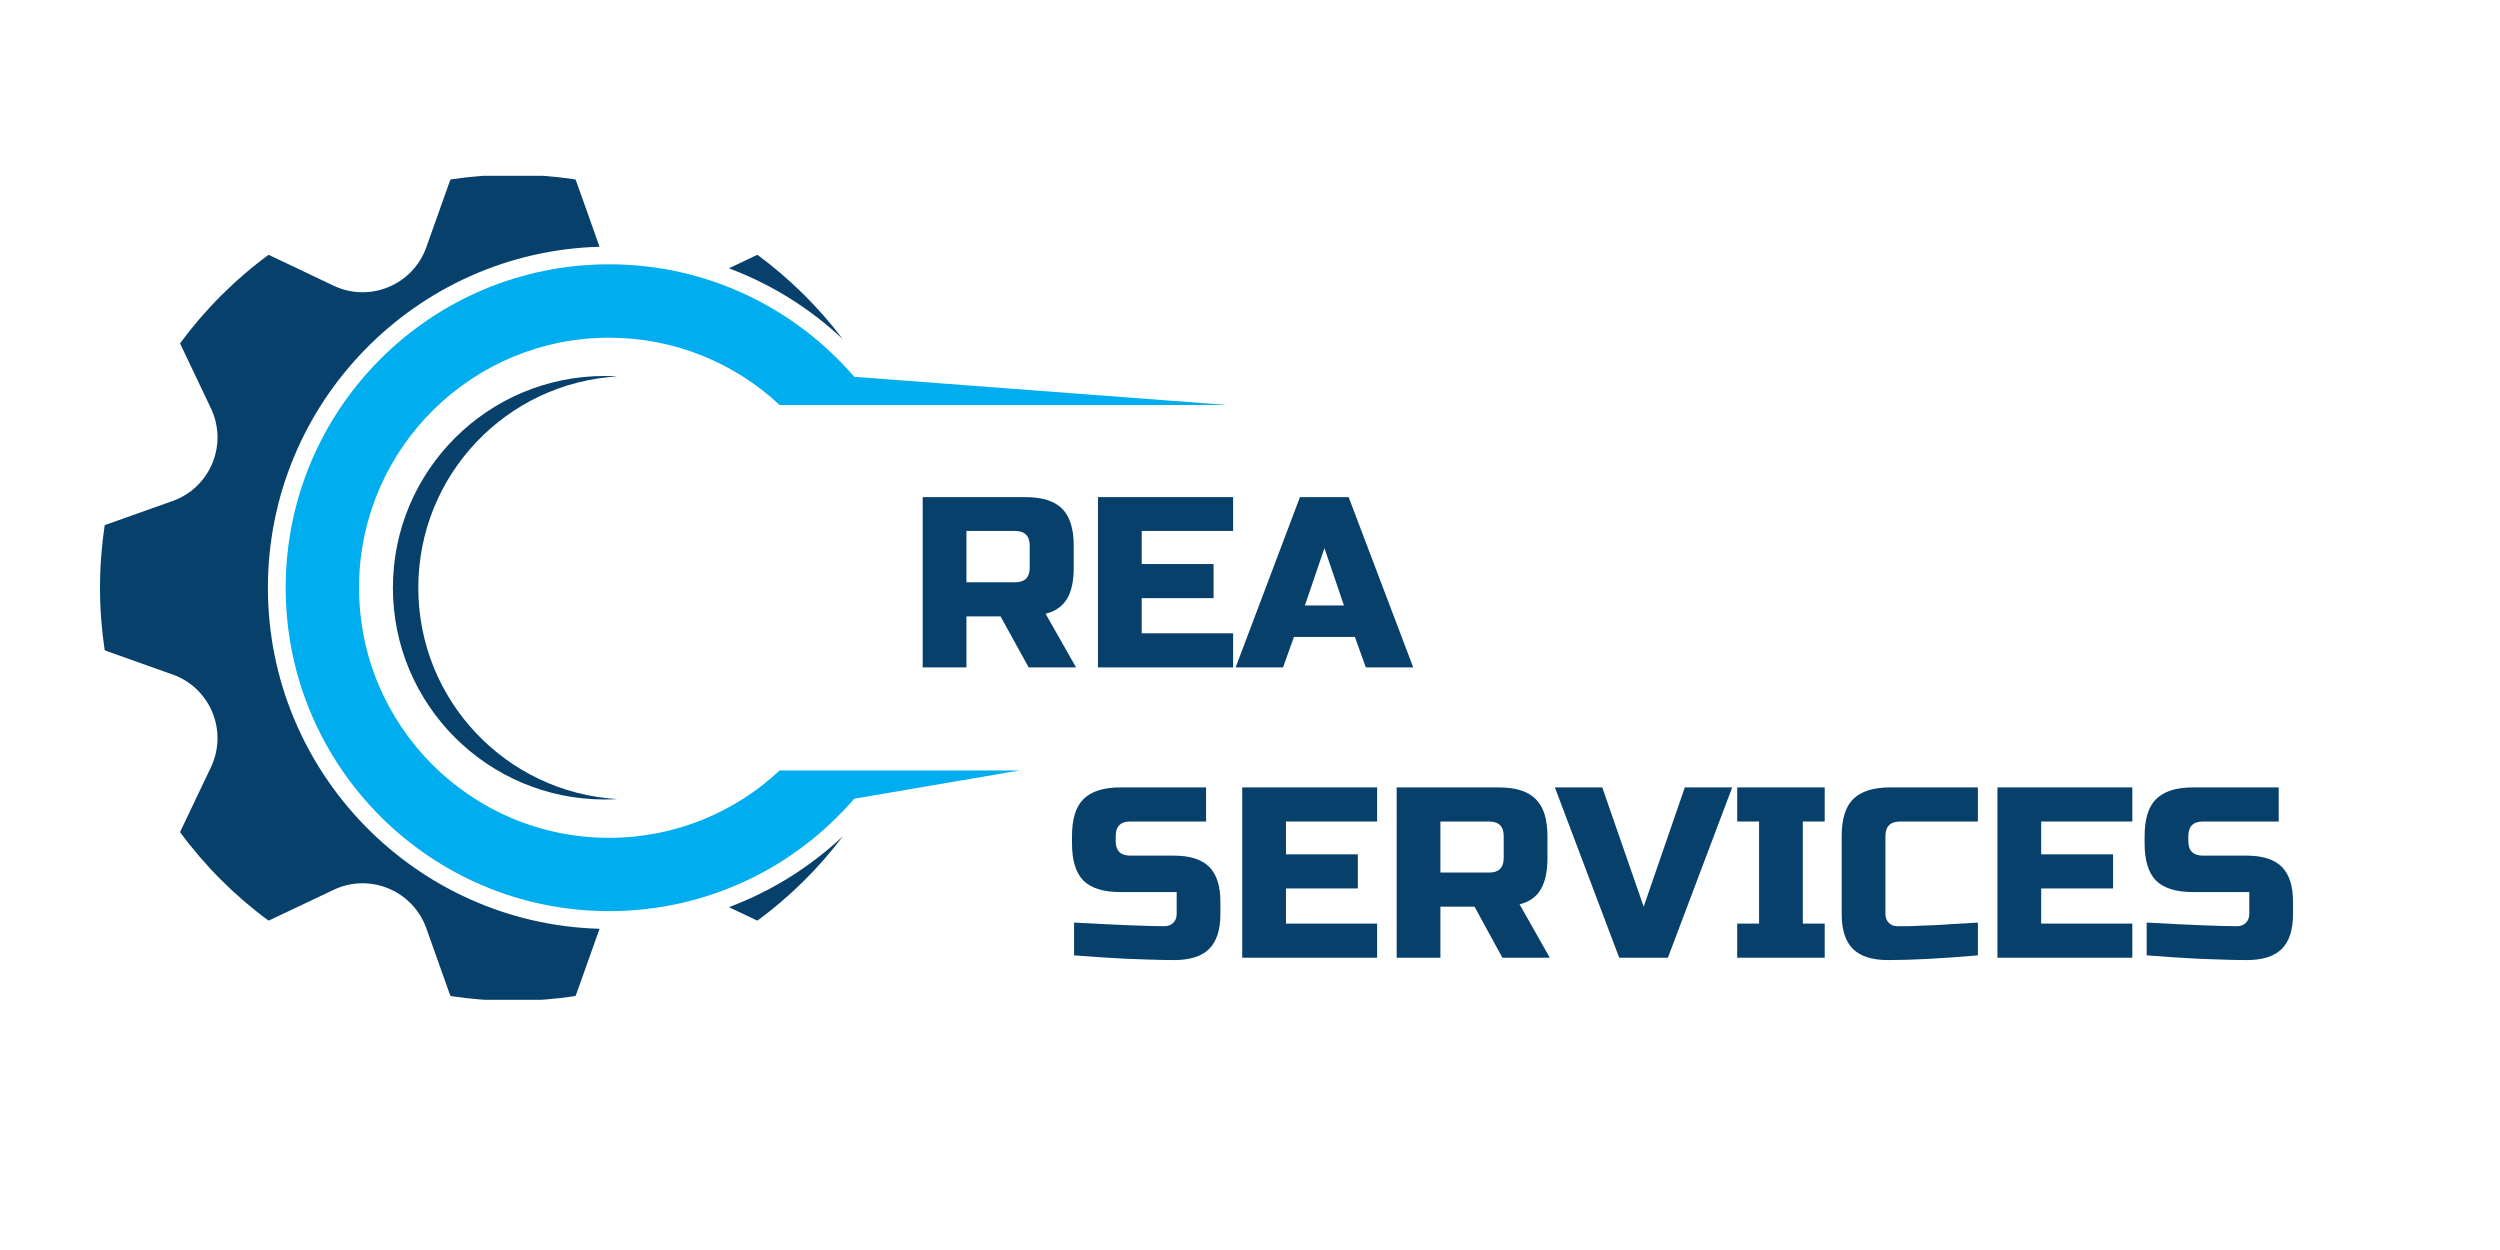 <svg xmlns="http://www.w3.org/2000/svg" xmlns:xlink="http://www.w3.org/1999/xlink" width="200" zoomAndPan="magnify" viewBox="0 0 150 75" height="100" preserveAspectRatio="xMidYMid meet" version="1.0"><defs><g/><clipPath id="b1baaff387"><path d="M 17 15 L 73.5 15 L 73.5 55 L 17 55 Z M 17 15 " clip-rule="nonzero"/></clipPath><clipPath id="32a7e3bacb"><path d="M 6 10.547 L 36 10.547 L 36 59.988 L 6 59.988 Z M 6 10.547 " clip-rule="nonzero"/></clipPath></defs><path fill="#07416b" d="M 37.039 47.945 C 36.785 47.961 36.535 47.969 36.277 47.969 C 29.262 47.969 23.574 42.281 23.574 35.266 C 23.574 28.25 29.262 22.559 36.277 22.559 C 36.535 22.559 36.785 22.57 37.039 22.586 C 30.375 22.98 25.098 28.504 25.098 35.266 C 25.098 42.027 30.375 47.551 37.039 47.945 " fill-opacity="1" fill-rule="nonzero"/><g clip-path="url(#b1baaff387)"><path fill="#00adef" d="M 46.781 24.301 C 44.102 21.797 40.504 20.262 36.547 20.262 C 28.395 20.262 21.762 26.762 21.547 34.863 C 21.543 34.996 21.543 35.129 21.543 35.266 C 21.543 43.551 28.262 50.27 36.547 50.27 C 40.504 50.27 44.102 48.734 46.781 46.227 L 61.18 46.227 L 51.254 47.922 C 47.695 52.055 42.426 54.668 36.547 54.668 C 25.828 54.668 17.141 45.98 17.141 35.266 C 17.141 24.547 25.828 15.859 36.547 15.859 C 42.426 15.859 47.695 18.477 51.254 22.609 L 73.664 24.301 L 46.781 24.301 " fill-opacity="1" fill-rule="nonzero"/></g><path fill="#07416b" d="M 50.574 50.172 C 49.117 52.102 47.391 53.809 45.445 55.238 C 45.387 55.215 45.332 55.188 45.273 55.16 L 43.734 54.43 C 46.258 53.484 48.586 52.043 50.574 50.172 " fill-opacity="1" fill-rule="nonzero"/><g clip-path="url(#32a7e3bacb)"><path fill="#07416b" d="M 16.074 35.266 C 16.074 46.359 24.949 55.422 35.973 55.727 L 34.602 59.582 C 34.578 59.645 34.555 59.703 34.527 59.762 C 33.305 59.949 32.055 60.047 30.781 60.047 C 29.504 60.047 28.254 59.949 27.031 59.762 C 27.008 59.703 26.98 59.645 26.961 59.582 L 25.578 55.695 C 24.77 53.43 22.184 52.359 20.016 53.391 L 16.285 55.16 C 16.23 55.188 16.172 55.215 16.113 55.238 C 14.086 53.75 12.297 51.957 10.805 49.93 C 10.832 49.875 10.855 49.816 10.883 49.758 L 12.656 46.031 C 13.688 43.859 12.617 41.273 10.352 40.469 L 6.461 39.086 C 6.398 39.062 6.344 39.039 6.281 39.012 C 6.098 37.789 6 36.539 6 35.266 C 6 33.992 6.098 32.738 6.281 31.516 C 6.344 31.492 6.398 31.465 6.461 31.445 L 10.352 30.062 C 12.617 29.258 13.688 26.672 12.656 24.5 L 10.883 20.773 C 10.855 20.715 10.832 20.656 10.805 20.598 C 12.297 18.574 14.086 16.781 16.113 15.289 C 16.172 15.316 16.23 15.34 16.285 15.367 L 20.016 17.141 C 22.184 18.172 24.77 17.102 25.578 14.836 L 26.961 10.949 C 26.98 10.887 27.008 10.828 27.031 10.766 C 28.254 10.582 29.504 10.484 30.781 10.484 C 32.055 10.484 33.305 10.582 34.527 10.766 C 34.555 10.828 34.578 10.887 34.602 10.949 L 35.973 14.805 C 24.949 15.109 16.074 24.168 16.074 35.266 " fill-opacity="1" fill-rule="nonzero"/></g><path fill="#07416b" d="M 43.734 16.098 L 45.273 15.367 C 45.332 15.34 45.387 15.316 45.445 15.289 C 47.391 16.723 49.117 18.43 50.57 20.355 C 48.582 18.484 46.258 17.043 43.734 16.098 " fill-opacity="1" fill-rule="nonzero"/><g fill="#07416b" fill-opacity="1"><g transform="translate(54.486, 40.045)"><g><path d="M 0.875 -10.219 L 7.016 -10.219 C 8.035 -10.219 8.773 -9.988 9.234 -9.531 C 9.703 -9.07 9.938 -8.328 9.938 -7.297 L 9.938 -5.984 C 9.938 -5.18 9.801 -4.555 9.531 -4.109 C 9.258 -3.66 8.832 -3.363 8.25 -3.219 L 10.078 0 L 7.234 0 L 5.547 -3.062 L 3.5 -3.062 L 3.5 0 L 0.875 0 Z M 7.297 -7.297 C 7.297 -7.891 7.004 -8.188 6.422 -8.188 L 3.5 -8.188 L 3.5 -5.109 L 6.422 -5.109 C 7.004 -5.109 7.297 -5.398 7.297 -5.984 Z M 7.297 -7.297 "/></g></g></g><g fill="#07416b" fill-opacity="1"><g transform="translate(65.003, 40.045)"><g><path d="M 8.984 0 L 0.875 0 L 0.875 -10.219 L 8.984 -10.219 L 8.984 -8.188 L 3.5 -8.188 L 3.5 -6.203 L 7.812 -6.203 L 7.812 -4.156 L 3.5 -4.156 L 3.5 -2.047 L 8.984 -2.047 Z M 8.984 0 "/></g></g></g><g fill="#07416b" fill-opacity="1"><g transform="translate(74.278, 40.045)"><g><path d="M 2.703 0 L -0.141 0 L 3.719 -10.219 L 6.641 -10.219 L 10.516 0 L 7.672 0 L 7.016 -1.828 L 3.359 -1.828 Z M 4.016 -3.719 L 6.359 -3.719 L 5.188 -7.156 Z M 4.016 -3.719 "/></g></g></g><g fill="#07416b" fill-opacity="1"><g transform="translate(63.881, 57.463)"><g><path d="M 0.562 -2.109 C 3.227 -1.961 5.035 -1.891 5.984 -1.891 C 6.203 -1.891 6.379 -1.957 6.516 -2.094 C 6.648 -2.227 6.719 -2.406 6.719 -2.625 L 6.719 -3.938 L 3.359 -3.938 C 2.336 -3.938 1.594 -4.164 1.125 -4.625 C 0.664 -5.094 0.438 -5.836 0.438 -6.859 L 0.438 -7.297 C 0.438 -8.316 0.664 -9.055 1.125 -9.516 C 1.594 -9.984 2.336 -10.219 3.359 -10.219 L 8.484 -10.219 L 8.484 -8.172 L 3.938 -8.172 C 3.352 -8.172 3.062 -7.879 3.062 -7.297 L 3.062 -7 C 3.062 -6.414 3.352 -6.125 3.938 -6.125 L 6.562 -6.125 C 7.52 -6.125 8.223 -5.898 8.672 -5.453 C 9.117 -5.004 9.344 -4.305 9.344 -3.359 L 9.344 -2.625 C 9.344 -1.676 9.117 -0.977 8.672 -0.531 C 8.223 -0.082 7.52 0.141 6.562 0.141 C 6.07 0.141 5.547 0.129 4.984 0.109 L 3.656 0.062 C 2.656 0.008 1.625 -0.055 0.562 -0.141 Z M 0.562 -2.109 "/></g></g></g><g fill="#07416b" fill-opacity="1"><g transform="translate(73.658, 57.463)"><g><path d="M 8.969 0 L 0.875 0 L 0.875 -10.219 L 8.969 -10.219 L 8.969 -8.172 L 3.5 -8.172 L 3.5 -6.203 L 7.812 -6.203 L 7.812 -4.156 L 3.5 -4.156 L 3.5 -2.047 L 8.969 -2.047 Z M 8.969 0 "/></g></g></g><g fill="#07416b" fill-opacity="1"><g transform="translate(82.925, 57.463)"><g><path d="M 0.875 -10.219 L 7 -10.219 C 8.02 -10.219 8.758 -9.984 9.219 -9.516 C 9.688 -9.055 9.922 -8.316 9.922 -7.297 L 9.922 -5.984 C 9.922 -5.172 9.785 -4.539 9.516 -4.094 C 9.254 -3.645 8.832 -3.348 8.25 -3.203 L 10.062 0 L 7.219 0 L 5.547 -3.062 L 3.5 -3.062 L 3.5 0 L 0.875 0 Z M 7.297 -7.297 C 7.297 -7.879 7.004 -8.172 6.422 -8.172 L 3.5 -8.172 L 3.5 -5.109 L 6.422 -5.109 C 7.004 -5.109 7.297 -5.398 7.297 -5.984 Z M 7.297 -7.297 "/></g></g></g><g fill="#07416b" fill-opacity="1"><g transform="translate(93.433, 57.463)"><g><path d="M 5.188 -3.062 L 7.656 -10.219 L 10.5 -10.219 L 6.641 0 L 3.719 0 L -0.141 -10.219 L 2.703 -10.219 Z M 5.188 -3.062 "/></g></g></g><g fill="#07416b" fill-opacity="1"><g transform="translate(103.794, 57.463)"><g><path d="M 5.688 0 L 0.438 0 L 0.438 -2.047 L 1.75 -2.047 L 1.75 -8.172 L 0.438 -8.172 L 0.438 -10.219 L 5.688 -10.219 L 5.688 -8.172 L 4.375 -8.172 L 4.375 -2.047 L 5.688 -2.047 Z M 5.688 0 "/></g></g></g><g fill="#07416b" fill-opacity="1"><g transform="translate(109.923, 57.463)"><g><path d="M 8.75 -0.141 C 6.582 0.047 4.785 0.141 3.359 0.141 C 2.398 0.141 1.695 -0.082 1.25 -0.531 C 0.801 -0.977 0.578 -1.676 0.578 -2.625 L 0.578 -7.297 C 0.578 -8.316 0.805 -9.055 1.266 -9.516 C 1.734 -9.984 2.477 -10.219 3.5 -10.219 L 8.75 -10.219 L 8.75 -8.172 L 4.094 -8.172 C 3.5 -8.172 3.203 -7.879 3.203 -7.297 L 3.203 -2.625 C 3.203 -2.406 3.27 -2.227 3.406 -2.094 C 3.539 -1.957 3.707 -1.891 3.906 -1.891 C 4.113 -1.891 4.336 -1.891 4.578 -1.891 C 4.828 -1.898 5.082 -1.91 5.344 -1.922 C 5.602 -1.93 5.863 -1.941 6.125 -1.953 C 6.395 -1.961 6.742 -1.984 7.172 -2.016 C 7.598 -2.047 8.125 -2.078 8.75 -2.109 Z M 8.75 -0.141 "/></g></g></g><g fill="#07416b" fill-opacity="1"><g transform="translate(118.971, 57.463)"><g><path d="M 8.969 0 L 0.875 0 L 0.875 -10.219 L 8.969 -10.219 L 8.969 -8.172 L 3.5 -8.172 L 3.5 -6.203 L 7.812 -6.203 L 7.812 -4.156 L 3.5 -4.156 L 3.5 -2.047 L 8.969 -2.047 Z M 8.969 0 "/></g></g></g><g fill="#07416b" fill-opacity="1"><g transform="translate(128.238, 57.463)"><g><path d="M 0.562 -2.109 C 3.227 -1.961 5.035 -1.891 5.984 -1.891 C 6.203 -1.891 6.379 -1.957 6.516 -2.094 C 6.648 -2.227 6.719 -2.406 6.719 -2.625 L 6.719 -3.938 L 3.359 -3.938 C 2.336 -3.938 1.594 -4.164 1.125 -4.625 C 0.664 -5.094 0.438 -5.836 0.438 -6.859 L 0.438 -7.297 C 0.438 -8.316 0.664 -9.055 1.125 -9.516 C 1.594 -9.984 2.336 -10.219 3.359 -10.219 L 8.484 -10.219 L 8.484 -8.172 L 3.938 -8.172 C 3.352 -8.172 3.062 -7.879 3.062 -7.297 L 3.062 -7 C 3.062 -6.414 3.352 -6.125 3.938 -6.125 L 6.562 -6.125 C 7.52 -6.125 8.223 -5.898 8.672 -5.453 C 9.117 -5.004 9.344 -4.305 9.344 -3.359 L 9.344 -2.625 C 9.344 -1.676 9.117 -0.977 8.672 -0.531 C 8.223 -0.082 7.52 0.141 6.562 0.141 C 6.07 0.141 5.547 0.129 4.984 0.109 L 3.656 0.062 C 2.656 0.008 1.625 -0.055 0.562 -0.141 Z M 0.562 -2.109 "/></g></g></g></svg>